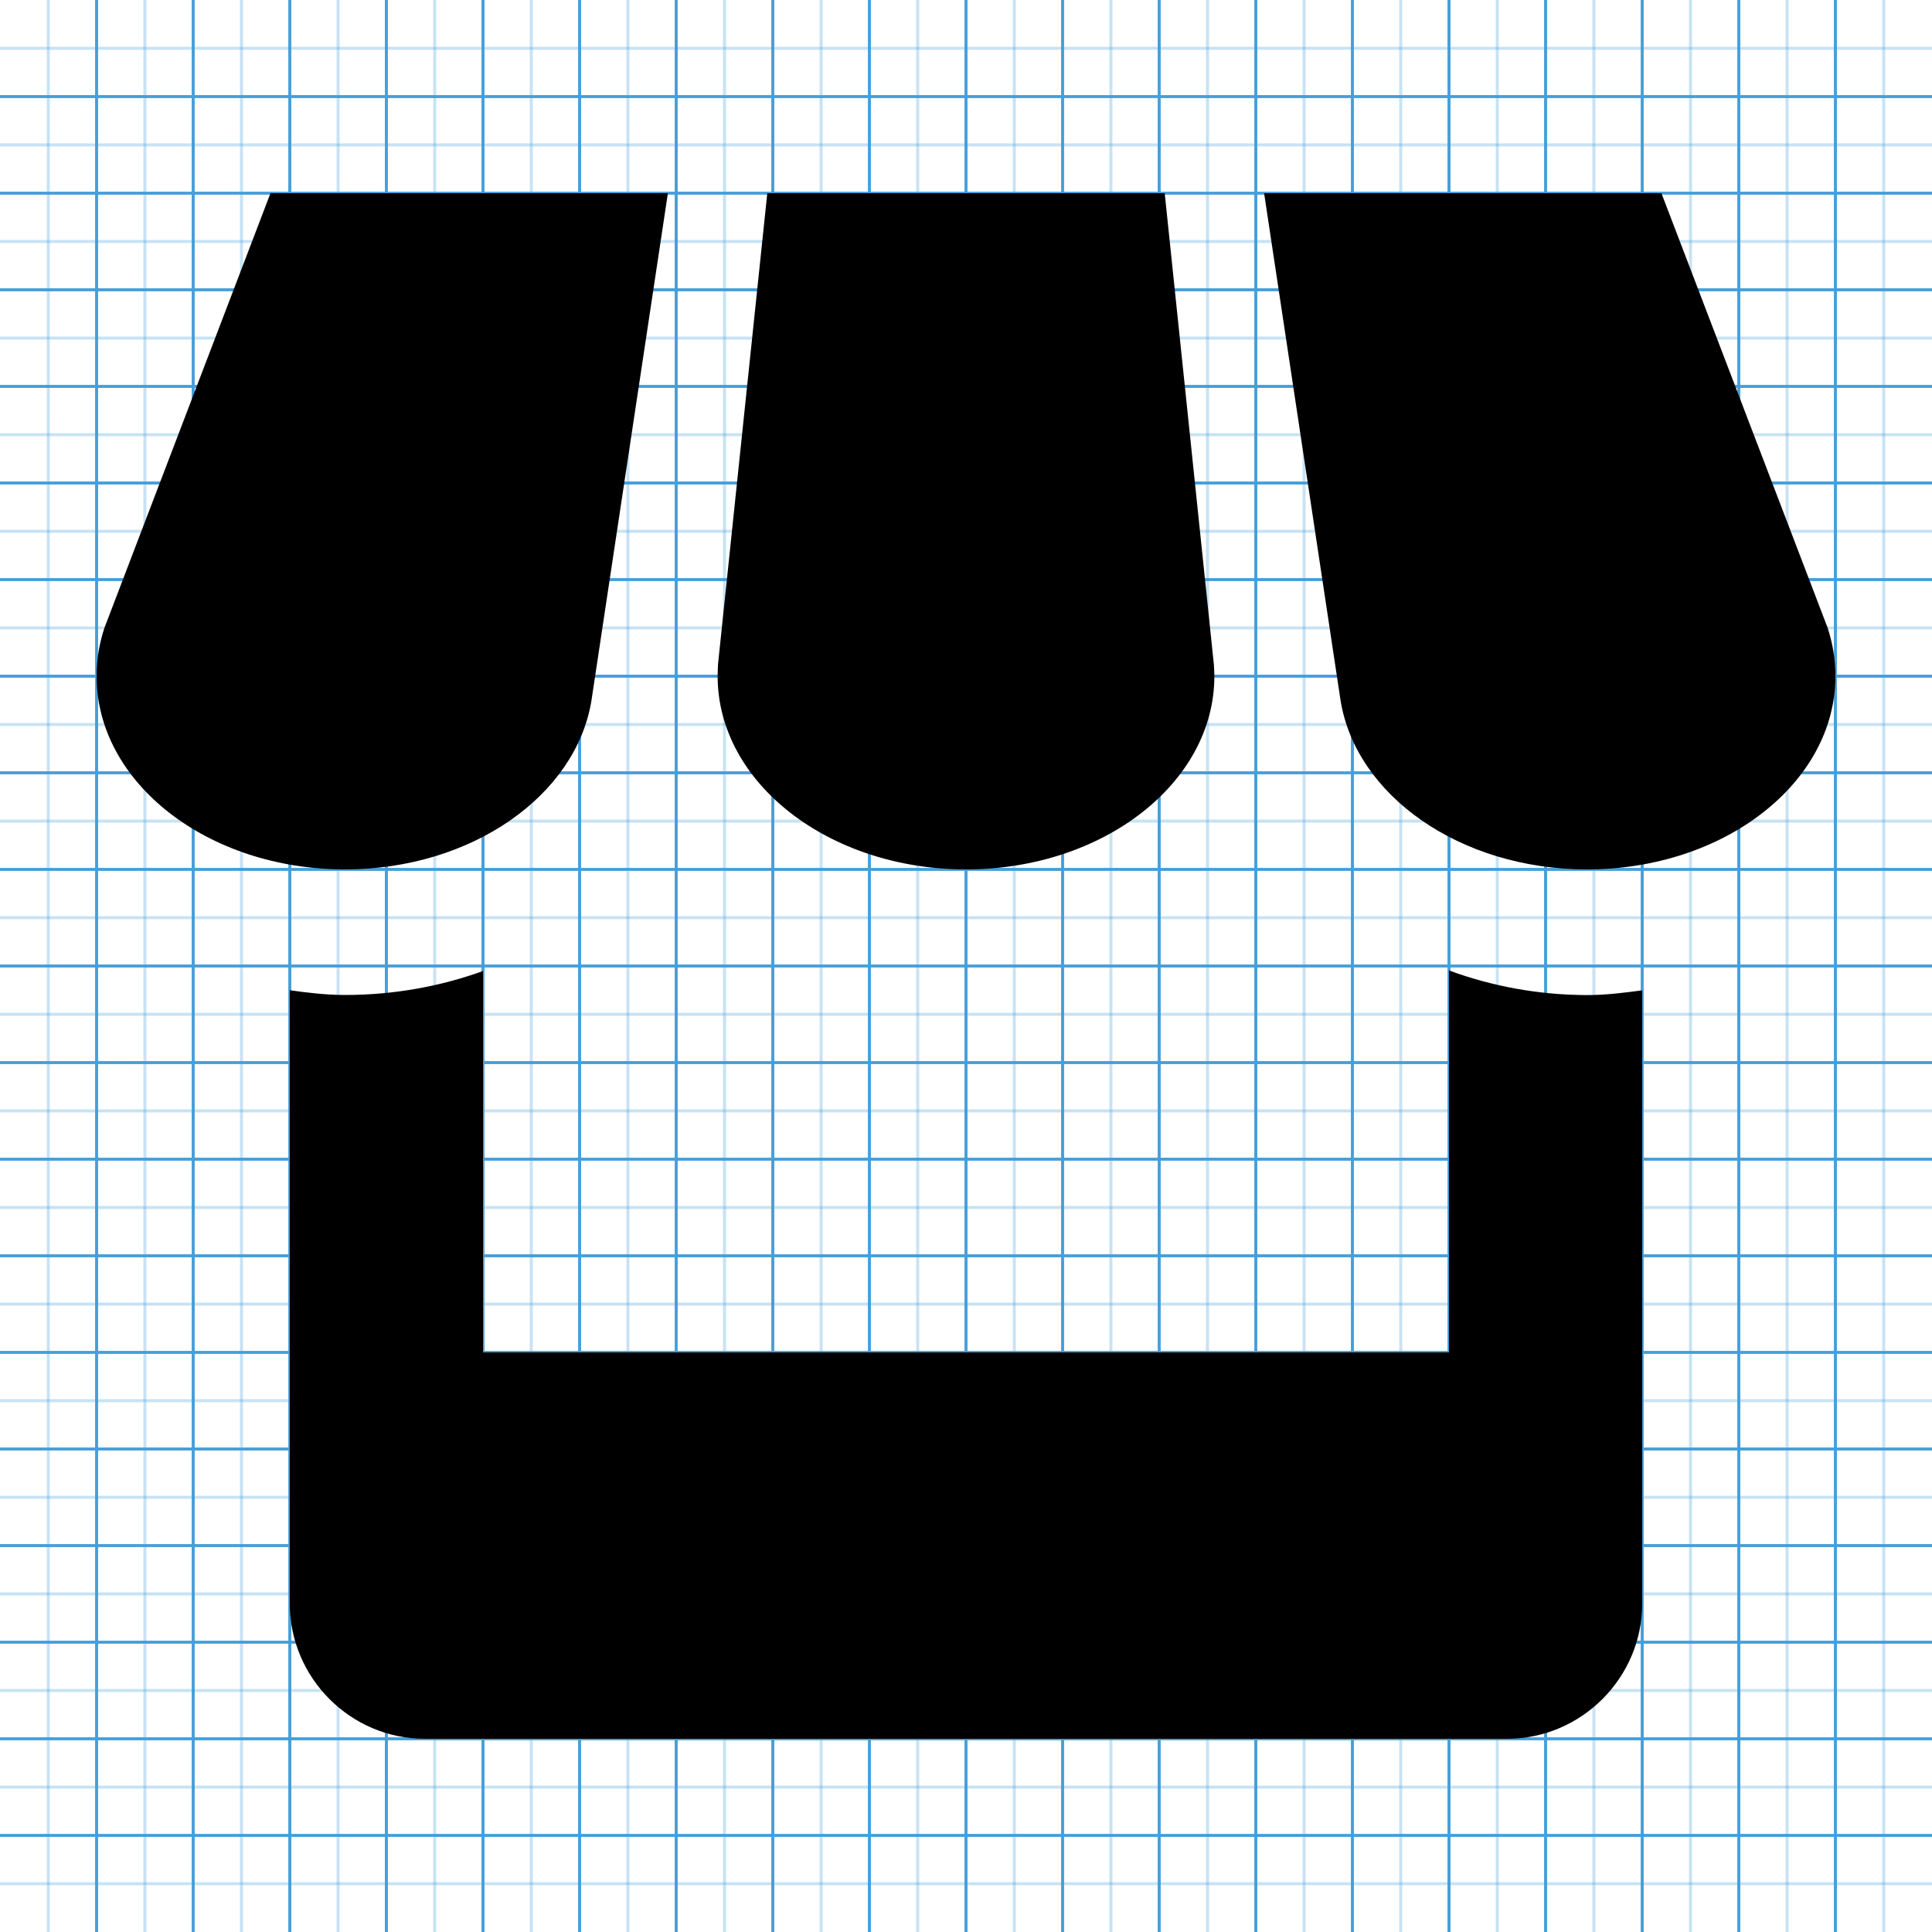 <?xml version="1.0" standalone="no"?>
<!DOCTYPE svg PUBLIC "-//W3C//DTD SVG 1.1//EN" "http://www.w3.org/Graphics/SVG/1.1/DTD/svg11.dtd">
<svg width="640px" height="640px" version="1.1" xmlns="http://www.w3.org/2000/svg" xmlns:xlink="http://www.w3.org/1999/xlink" xml:space="preserve" style="fill-rule:evenodd;clip-rule:evenodd;stroke-miterlimit:1.414;">
    <g>
        <g id="icomoon-ignore">
            <path d="M16,0L16,640" style="fill:black;fill-opacity:0.3;fill-rule:nonzero;stroke-width:1px;stroke:rgb(68,159,219);stroke-opacity:0.3;"/>
            <path d="M32,0L32,640" style="fill:black;fill-rule:nonzero;stroke-width:1px;stroke:rgb(68,159,219);"/>
            <path d="M48,0L48,640" style="fill:black;fill-opacity:0.3;fill-rule:nonzero;stroke-width:1px;stroke:rgb(68,159,219);stroke-opacity:0.3;"/>
            <path d="M64,0L64,640" style="fill:black;fill-rule:nonzero;stroke-width:1px;stroke:rgb(68,159,219);"/>
            <path d="M80,0L80,640" style="fill:black;fill-opacity:0.3;fill-rule:nonzero;stroke-width:1px;stroke:rgb(68,159,219);stroke-opacity:0.3;"/>
            <path d="M96,0L96,640" style="fill:black;fill-rule:nonzero;stroke-width:1px;stroke:rgb(68,159,219);"/>
            <path d="M112,0L112,640" style="fill:black;fill-opacity:0.3;fill-rule:nonzero;stroke-width:1px;stroke:rgb(68,159,219);stroke-opacity:0.3;"/>
            <path d="M128,0L128,640" style="fill:black;fill-rule:nonzero;stroke-width:1px;stroke:rgb(68,159,219);"/>
            <path d="M144,0L144,640" style="fill:black;fill-opacity:0.3;fill-rule:nonzero;stroke-width:1px;stroke:rgb(68,159,219);stroke-opacity:0.3;"/>
            <path d="M160,0L160,640" style="fill:black;fill-rule:nonzero;stroke-width:1px;stroke:rgb(68,159,219);"/>
            <path d="M176,0L176,640" style="fill:black;fill-opacity:0.3;fill-rule:nonzero;stroke-width:1px;stroke:rgb(68,159,219);stroke-opacity:0.3;"/>
            <path d="M192,0L192,640" style="fill:black;fill-rule:nonzero;stroke-width:1px;stroke:rgb(68,159,219);"/>
            <path d="M208,0L208,640" style="fill:black;fill-opacity:0.3;fill-rule:nonzero;stroke-width:1px;stroke:rgb(68,159,219);stroke-opacity:0.3;"/>
            <path d="M224,0L224,640" style="fill:black;fill-rule:nonzero;stroke-width:1px;stroke:rgb(68,159,219);"/>
            <path d="M240,0L240,640" style="fill:black;fill-opacity:0.3;fill-rule:nonzero;stroke-width:1px;stroke:rgb(68,159,219);stroke-opacity:0.3;"/>
            <path d="M256,0L256,640" style="fill:black;fill-rule:nonzero;stroke-width:1px;stroke:rgb(68,159,219);"/>
            <path d="M272,0L272,640" style="fill:black;fill-opacity:0.3;fill-rule:nonzero;stroke-width:1px;stroke:rgb(68,159,219);stroke-opacity:0.3;"/>
            <path d="M288,0L288,640" style="fill:black;fill-rule:nonzero;stroke-width:1px;stroke:rgb(68,159,219);"/>
            <path d="M304,0L304,640" style="fill:black;fill-opacity:0.3;fill-rule:nonzero;stroke-width:1px;stroke:rgb(68,159,219);stroke-opacity:0.3;"/>
            <path d="M320,0L320,640" style="fill:black;fill-rule:nonzero;stroke-width:1px;stroke:rgb(68,159,219);"/>
            <path d="M336,0L336,640" style="fill:black;fill-opacity:0.3;fill-rule:nonzero;stroke-width:1px;stroke:rgb(68,159,219);stroke-opacity:0.3;"/>
            <path d="M352,0L352,640" style="fill:black;fill-rule:nonzero;stroke-width:1px;stroke:rgb(68,159,219);"/>
            <path d="M368,0L368,640" style="fill:black;fill-opacity:0.3;fill-rule:nonzero;stroke-width:1px;stroke:rgb(68,159,219);stroke-opacity:0.3;"/>
            <path d="M384,0L384,640" style="fill:black;fill-rule:nonzero;stroke-width:1px;stroke:rgb(68,159,219);"/>
            <path d="M400,0L400,640" style="fill:black;fill-opacity:0.3;fill-rule:nonzero;stroke-width:1px;stroke:rgb(68,159,219);stroke-opacity:0.3;"/>
            <path d="M416,0L416,640" style="fill:black;fill-rule:nonzero;stroke-width:1px;stroke:rgb(68,159,219);"/>
            <path d="M432,0L432,640" style="fill:black;fill-opacity:0.3;fill-rule:nonzero;stroke-width:1px;stroke:rgb(68,159,219);stroke-opacity:0.3;"/>
            <path d="M448,0L448,640" style="fill:black;fill-rule:nonzero;stroke-width:1px;stroke:rgb(68,159,219);"/>
            <path d="M464,0L464,640" style="fill:black;fill-opacity:0.3;fill-rule:nonzero;stroke-width:1px;stroke:rgb(68,159,219);stroke-opacity:0.3;"/>
            <path d="M480,0L480,640" style="fill:black;fill-rule:nonzero;stroke-width:1px;stroke:rgb(68,159,219);"/>
            <path d="M496,0L496,640" style="fill:black;fill-opacity:0.3;fill-rule:nonzero;stroke-width:1px;stroke:rgb(68,159,219);stroke-opacity:0.3;"/>
            <path d="M512,0L512,640" style="fill:black;fill-rule:nonzero;stroke-width:1px;stroke:rgb(68,159,219);"/>
            <path d="M528,0L528,640" style="fill:black;fill-opacity:0.3;fill-rule:nonzero;stroke-width:1px;stroke:rgb(68,159,219);stroke-opacity:0.3;"/>
            <path d="M544,0L544,640" style="fill:black;fill-rule:nonzero;stroke-width:1px;stroke:rgb(68,159,219);"/>
            <path d="M560,0L560,640" style="fill:black;fill-opacity:0.3;fill-rule:nonzero;stroke-width:1px;stroke:rgb(68,159,219);stroke-opacity:0.3;"/>
            <path d="M576,0L576,640" style="fill:black;fill-rule:nonzero;stroke-width:1px;stroke:rgb(68,159,219);"/>
            <path d="M592,0L592,640" style="fill:black;fill-opacity:0.3;fill-rule:nonzero;stroke-width:1px;stroke:rgb(68,159,219);stroke-opacity:0.3;"/>
            <path d="M608,0L608,640" style="fill:black;fill-rule:nonzero;stroke-width:1px;stroke:rgb(68,159,219);"/>
            <path d="M624,0L624,640" style="fill:black;fill-opacity:0.3;fill-rule:nonzero;stroke-width:1px;stroke:rgb(68,159,219);stroke-opacity:0.3;"/>
            <path d="M0,16L640,16" style="fill:black;fill-opacity:0.3;fill-rule:nonzero;stroke-width:1px;stroke:rgb(68,159,219);stroke-opacity:0.3;"/>
            <path d="M0,32L640,32" style="fill:black;fill-rule:nonzero;stroke-width:1px;stroke:rgb(68,159,219);"/>
            <path d="M0,48L640,48" style="fill:black;fill-opacity:0.3;fill-rule:nonzero;stroke-width:1px;stroke:rgb(68,159,219);stroke-opacity:0.3;"/>
            <path d="M0,64L640,64" style="fill:black;fill-rule:nonzero;stroke-width:1px;stroke:rgb(68,159,219);"/>
            <path d="M0,80L640,80" style="fill:black;fill-opacity:0.3;fill-rule:nonzero;stroke-width:1px;stroke:rgb(68,159,219);stroke-opacity:0.3;"/>
            <path d="M0,96L640,96" style="fill:black;fill-rule:nonzero;stroke-width:1px;stroke:rgb(68,159,219);"/>
            <path d="M0,112L640,112" style="fill:black;fill-opacity:0.3;fill-rule:nonzero;stroke-width:1px;stroke:rgb(68,159,219);stroke-opacity:0.3;"/>
            <path d="M0,128L640,128" style="fill:black;fill-rule:nonzero;stroke-width:1px;stroke:rgb(68,159,219);"/>
            <path d="M0,144L640,144" style="fill:black;fill-opacity:0.3;fill-rule:nonzero;stroke-width:1px;stroke:rgb(68,159,219);stroke-opacity:0.3;"/>
            <path d="M0,160L640,160" style="fill:black;fill-rule:nonzero;stroke-width:1px;stroke:rgb(68,159,219);"/>
            <path d="M0,176L640,176" style="fill:black;fill-opacity:0.3;fill-rule:nonzero;stroke-width:1px;stroke:rgb(68,159,219);stroke-opacity:0.3;"/>
            <path d="M0,192L640,192" style="fill:black;fill-rule:nonzero;stroke-width:1px;stroke:rgb(68,159,219);"/>
            <path d="M0,208L640,208" style="fill:black;fill-opacity:0.3;fill-rule:nonzero;stroke-width:1px;stroke:rgb(68,159,219);stroke-opacity:0.3;"/>
            <path d="M0,224L640,224" style="fill:black;fill-rule:nonzero;stroke-width:1px;stroke:rgb(68,159,219);"/>
            <path d="M0,240L640,240" style="fill:black;fill-opacity:0.3;fill-rule:nonzero;stroke-width:1px;stroke:rgb(68,159,219);stroke-opacity:0.3;"/>
            <path d="M0,256L640,256" style="fill:black;fill-rule:nonzero;stroke-width:1px;stroke:rgb(68,159,219);"/>
            <path d="M0,272L640,272" style="fill:black;fill-opacity:0.3;fill-rule:nonzero;stroke-width:1px;stroke:rgb(68,159,219);stroke-opacity:0.3;"/>
            <path d="M0,288L640,288" style="fill:black;fill-rule:nonzero;stroke-width:1px;stroke:rgb(68,159,219);"/>
            <path d="M0,304L640,304" style="fill:black;fill-opacity:0.3;fill-rule:nonzero;stroke-width:1px;stroke:rgb(68,159,219);stroke-opacity:0.3;"/>
            <path d="M0,320L640,320" style="fill:black;fill-rule:nonzero;stroke-width:1px;stroke:rgb(68,159,219);"/>
            <path d="M0,336L640,336" style="fill:black;fill-opacity:0.3;fill-rule:nonzero;stroke-width:1px;stroke:rgb(68,159,219);stroke-opacity:0.3;"/>
            <path d="M0,352L640,352" style="fill:black;fill-rule:nonzero;stroke-width:1px;stroke:rgb(68,159,219);"/>
            <path d="M0,368L640,368" style="fill:black;fill-opacity:0.3;fill-rule:nonzero;stroke-width:1px;stroke:rgb(68,159,219);stroke-opacity:0.3;"/>
            <path d="M0,384L640,384" style="fill:black;fill-rule:nonzero;stroke-width:1px;stroke:rgb(68,159,219);"/>
            <path d="M0,400L640,400" style="fill:black;fill-opacity:0.3;fill-rule:nonzero;stroke-width:1px;stroke:rgb(68,159,219);stroke-opacity:0.3;"/>
            <path d="M0,416L640,416" style="fill:black;fill-rule:nonzero;stroke-width:1px;stroke:rgb(68,159,219);"/>
            <path d="M0,432L640,432" style="fill:black;fill-opacity:0.3;fill-rule:nonzero;stroke-width:1px;stroke:rgb(68,159,219);stroke-opacity:0.3;"/>
            <path d="M0,448L640,448" style="fill:black;fill-rule:nonzero;stroke-width:1px;stroke:rgb(68,159,219);"/>
            <path d="M0,464L640,464" style="fill:black;fill-opacity:0.3;fill-rule:nonzero;stroke-width:1px;stroke:rgb(68,159,219);stroke-opacity:0.3;"/>
            <path d="M0,480L640,480" style="fill:black;fill-rule:nonzero;stroke-width:1px;stroke:rgb(68,159,219);"/>
            <path d="M0,496L640,496" style="fill:black;fill-opacity:0.3;fill-rule:nonzero;stroke-width:1px;stroke:rgb(68,159,219);stroke-opacity:0.3;"/>
            <path d="M0,512L640,512" style="fill:black;fill-rule:nonzero;stroke-width:1px;stroke:rgb(68,159,219);"/>
            <path d="M0,528L640,528" style="fill:black;fill-opacity:0.3;fill-rule:nonzero;stroke-width:1px;stroke:rgb(68,159,219);stroke-opacity:0.3;"/>
            <path d="M0,544L640,544" style="fill:black;fill-rule:nonzero;stroke-width:1px;stroke:rgb(68,159,219);"/>
            <path d="M0,560L640,560" style="fill:black;fill-opacity:0.3;fill-rule:nonzero;stroke-width:1px;stroke:rgb(68,159,219);stroke-opacity:0.3;"/>
            <path d="M0,576L640,576" style="fill:black;fill-rule:nonzero;stroke-width:1px;stroke:rgb(68,159,219);"/>
            <path d="M0,592L640,592" style="fill:black;fill-opacity:0.3;fill-rule:nonzero;stroke-width:1px;stroke:rgb(68,159,219);stroke-opacity:0.3;"/>
            <path d="M0,608L640,608" style="fill:black;fill-rule:nonzero;stroke-width:1px;stroke:rgb(68,159,219);"/>
            <path d="M0,624L640,624" style="fill:black;fill-opacity:0.3;fill-rule:nonzero;stroke-width:1px;stroke:rgb(68,159,219);stroke-opacity:0.3;"/>
        </g>
        <path d="M195.936,232L221.248,64L89.6,64L34.592,208C32.896,213.12 32,218.432 32,224C32,259.328 68.8,288 114.272,288C156.192,288 190.848,263.552 195.936,232ZM320,288C365.44,288 402.272,259.328 402.272,224C402.272,222.688 402.176,221.376 402.112,220.128L385.824,64L254.176,64L237.856,220C237.792,221.312 237.728,222.624 237.728,224C237.728,259.328 274.56,288 320,288ZM480,321.472L480,448L160,448L160,321.664C145.984,326.72 130.56,329.6 114.272,329.6C108.032,329.6 101.984,328.864 96,328.032L96,531.2C96,555.84 116.128,576 140.736,576L499.2,576C523.84,576 544,555.808 544,531.2L544,328.064C537.984,328.864 531.968,329.632 525.728,329.632C509.536,329.6 494.048,326.656 480,321.472ZM605.44,208L550.368,64L418.752,64L444.032,231.744C448.96,263.424 483.616,288 525.728,288C571.168,288 608,259.328 608,224C608,218.432 607.104,213.12 605.44,208Z" style="fill:black;fill-rule:nonzero;"/>
    </g>
</svg>

